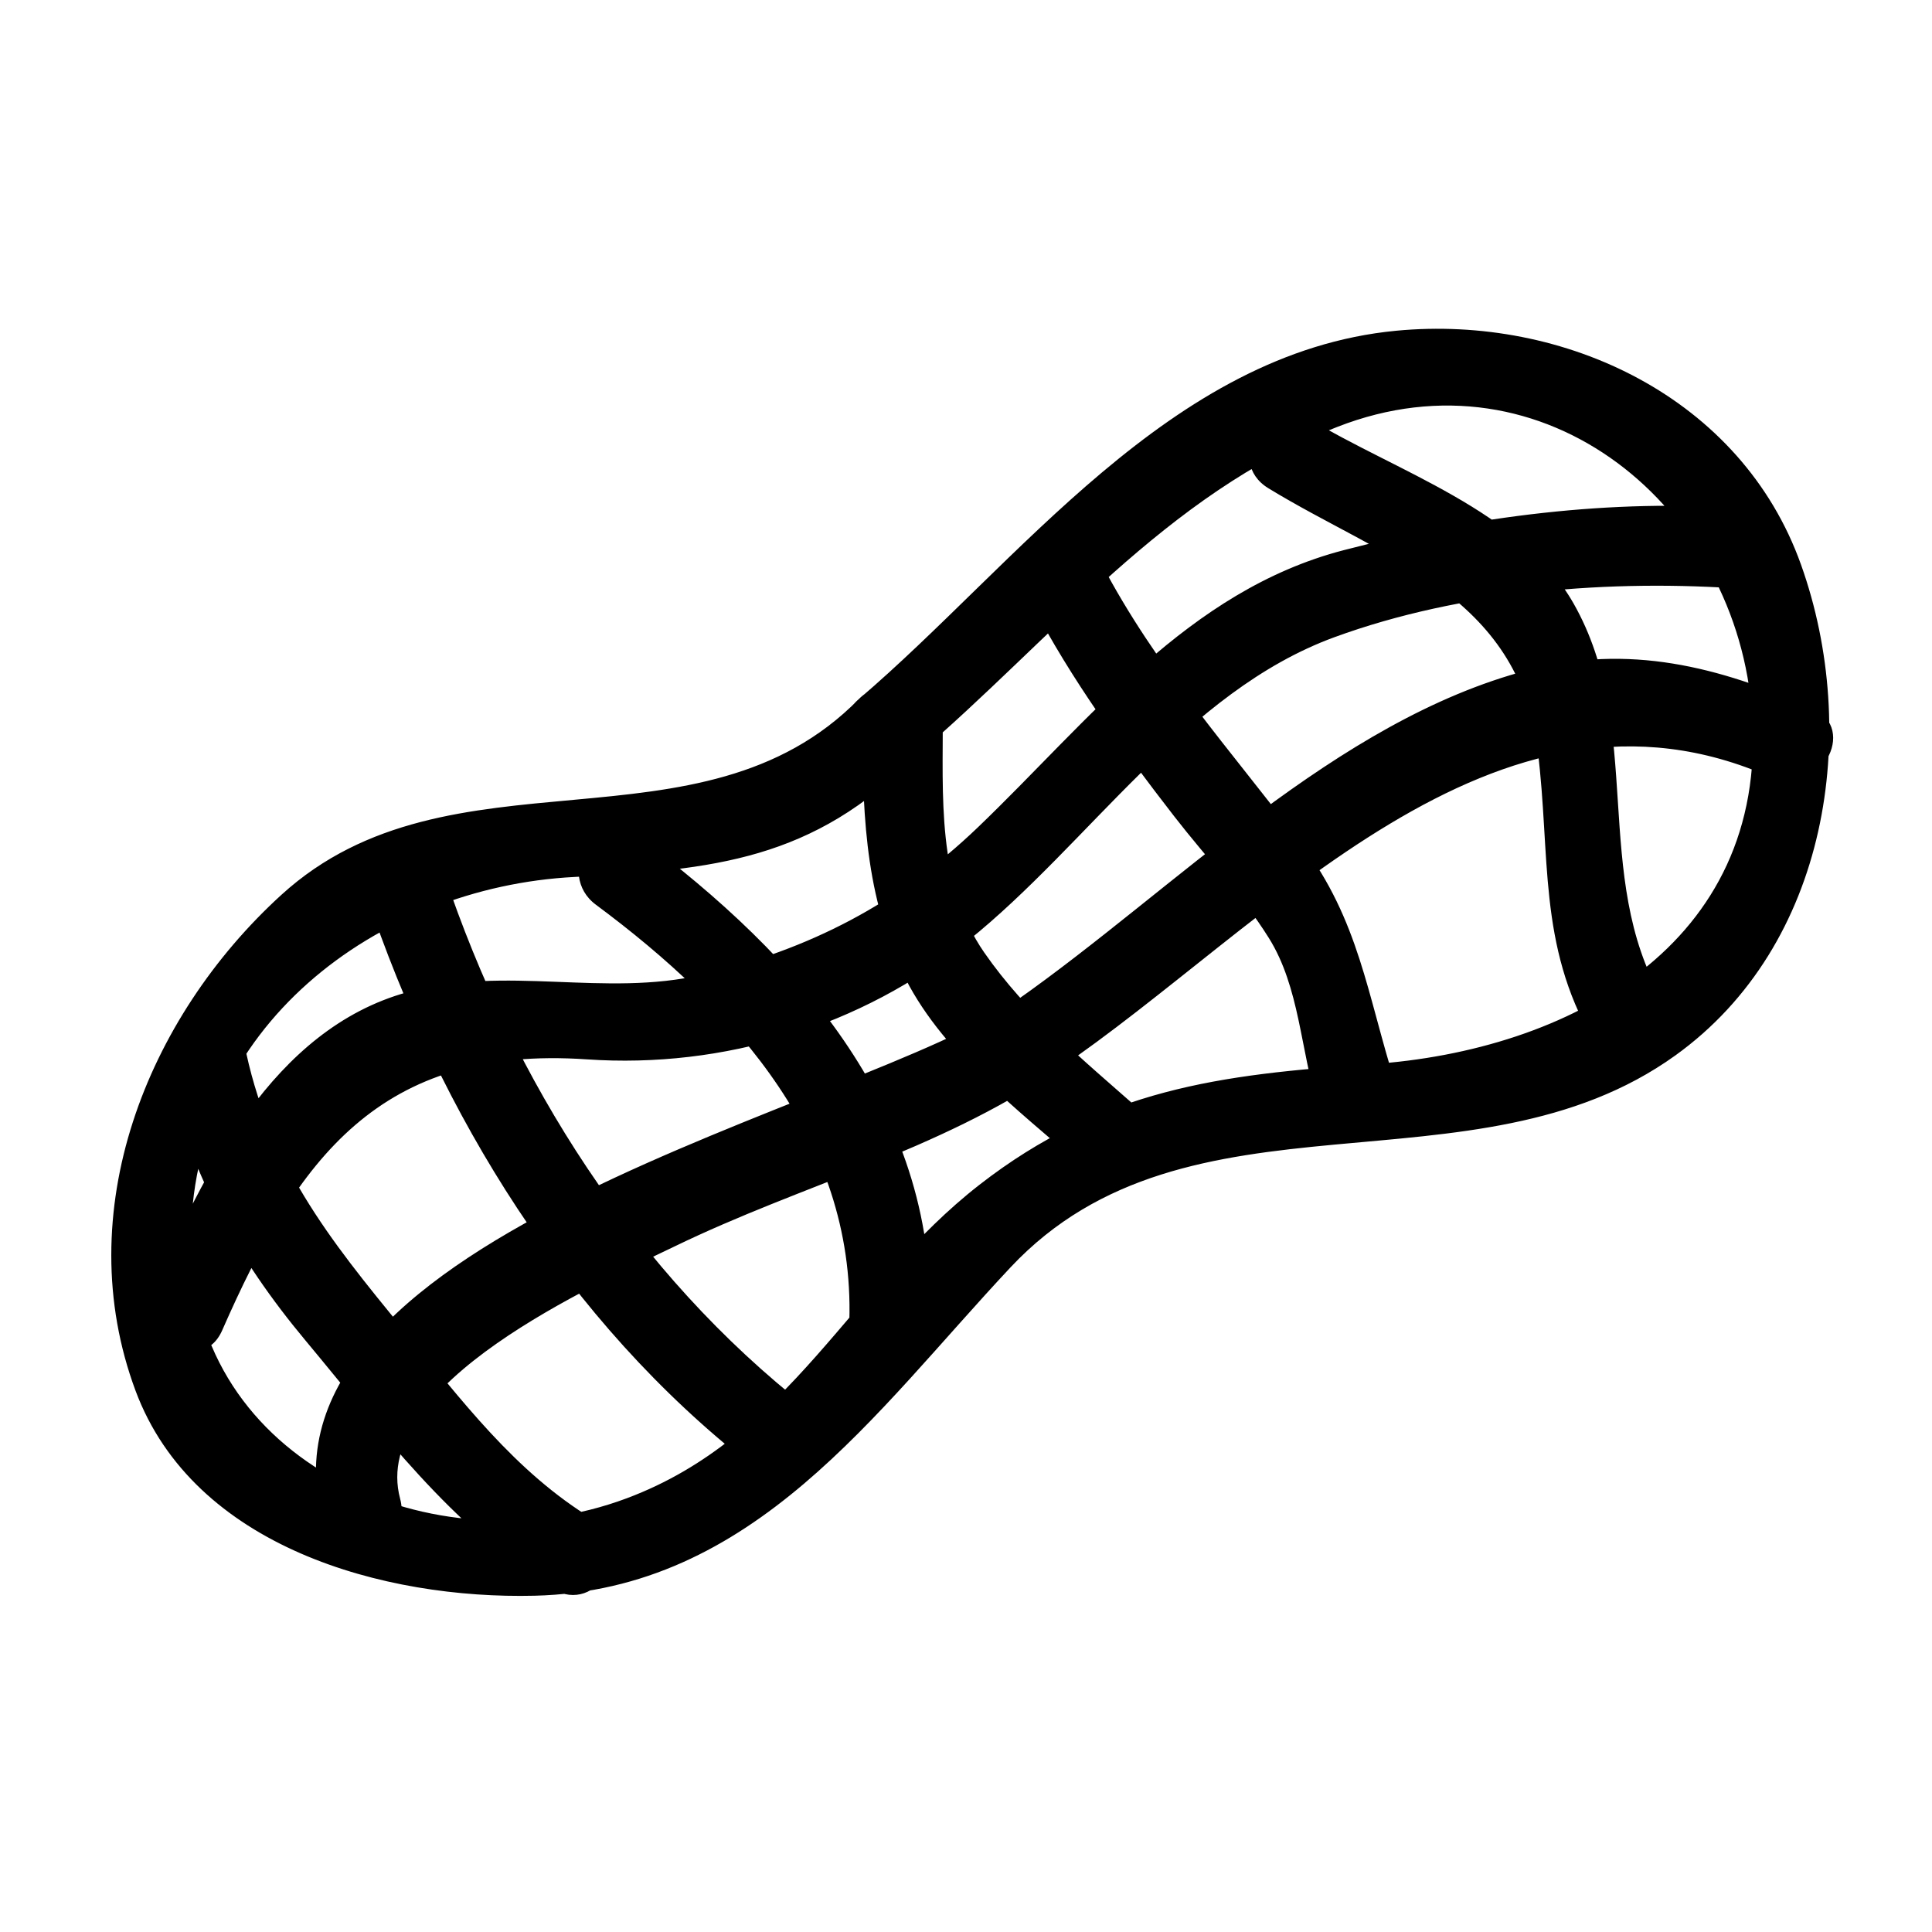 <!-- Generated by IcoMoon.io -->
<svg version="1.1" xmlns="http://www.w3.org/2000/svg" width="72" height="72" viewBox="0 0 72 72">
<title>PEANUT</title>
<path d="M34.125 28.176c5.118-4.364 9.285-9.748 15.707-12.264 7.745-3.035 14.946 3.023 15.465 10.743 0.575 8.563-6.842 12.509-14.201 13.005-5.628 0.379-10.019 0.932-14.593 4.492-4.823 3.754-7.045 9.397-13.141 11.683-7.203 2.7-16.167-1.345-16.245-9.489-0.077-8.051 6.946-13.286 14.29-13.664 5.184-0.266 8.911-0.628 12.718-4.506 1.356-1.381-0.764-3.503-2.121-2.121-5.911 6.019-15.217 1.555-21.513 7.289-5.047 4.596-7.912 11.834-5.442 18.478 2.177 5.855 9.282 7.781 14.874 7.646 8.175-0.2 12.683-6.852 17.738-12.239 6.633-7.069 17.243-2.488 24.77-7.893 5.722-4.108 6.917-12.044 4.688-18.292-2.225-6.239-8.828-9.317-15.091-8.718-8.426 0.806-14.094 8.671-20.024 13.729-1.474 1.258 0.659 3.369 2.121 2.121zM65.077 18.954c-5.009-0.378-10.16 0.287-15.008 1.551-5.793 1.51-9.476 6.347-13.625 10.326-2.97 2.848-6.296 4.565-10.272 5.493-3.638 0.85-7.319-0.364-10.989 0.651-5.029 1.39-7.593 6.754-9.495 11.091-0.769 1.754 1.815 3.282 2.591 1.514 2.807-6.399 5.871-10.63 13.591-10.101 5.091 0.35 10.213-1.215 14.209-4.423 4.5-3.611 8.106-9.279 13.65-11.309 4.733-1.733 10.344-2.171 15.348-1.793 1.931 0.146 1.917-2.855 0-3v0zM67.533 26.387c-3.492-1.557-6.842-2.395-10.587-1.413-7.179 1.88-13.167 8.17-19.088 12.327-5.629 3.952-28.702 8.646-25.84 19.347 0.499 1.867 3.393 1.074 2.893-0.797-1.146-4.286 7.323-7.991 10.211-9.392 4.818-2.336 9.757-3.527 14.25-6.567 7.891-5.34 16.33-15.513 26.647-10.914 1.752 0.78 3.279-1.805 1.514-2.591v0zM61.953 37.231c-2.66-4.587-0.66-10.084-3.311-14.742-1.979-3.479-6.655-4.925-9.866-6.889-1.655-1.012-3.161 1.583-1.514 2.591 4.32 2.643 9.323 3.958 10.045 9.783 0.485 3.91-0.002 7.225 2.056 10.771 0.97 1.673 3.563 0.163 2.59-1.514v0zM52 40.386c-1.043-3.292-1.348-6.091-3.497-8.939-2.612-3.46-5.434-6.577-7.46-10.455-0.896-1.715-3.485-0.199-2.59 1.514 1.483 2.84 3.354 5.394 5.311 7.922 1.177 1.52 2.495 2.888 3.52 4.525 1.157 1.848 1.18 4.197 1.824 6.229 0.581 1.839 3.478 1.053 2.892-0.796v0zM32.136 26.638c0.009 3.338 0.031 6.485 1.473 9.558 1.382 2.945 4.301 5.131 6.675 7.224 1.445 1.273 3.575-0.84 2.121-2.121-2.049-1.807-4.153-3.536-5.723-5.798-1.782-2.568-1.538-5.892-1.546-8.863-0.006-1.934-3.006-1.935-3 0v0zM34.638 49.57c0.429-8.025-4.84-13.934-10.917-18.445-1.555-1.154-3.049 1.452-1.514 2.591 5.234 3.885 9.801 8.939 9.431 15.854-0.104 1.935 2.897 1.924 3 0v0zM13.658 33.363c2.738 8.173 7.49 15.892 14.337 21.24 1.505 1.176 3.645-0.932 2.121-2.121-6.45-5.038-10.981-12.203-13.566-19.917-0.611-1.824-3.508-1.042-2.892 0.798v0zM6.202 39.651c0.768 3.943 2.632 7.25 5.19 10.314 2.774 3.323 5.45 6.978 9.203 9.249 1.659 1.005 3.166-1.59 1.514-2.59-2.921-1.769-4.926-4.468-7.063-7.064-2.792-3.391-5.087-6.273-5.95-10.706-0.371-1.897-3.262-1.092-2.894 0.797v0z"></path>
</svg>
